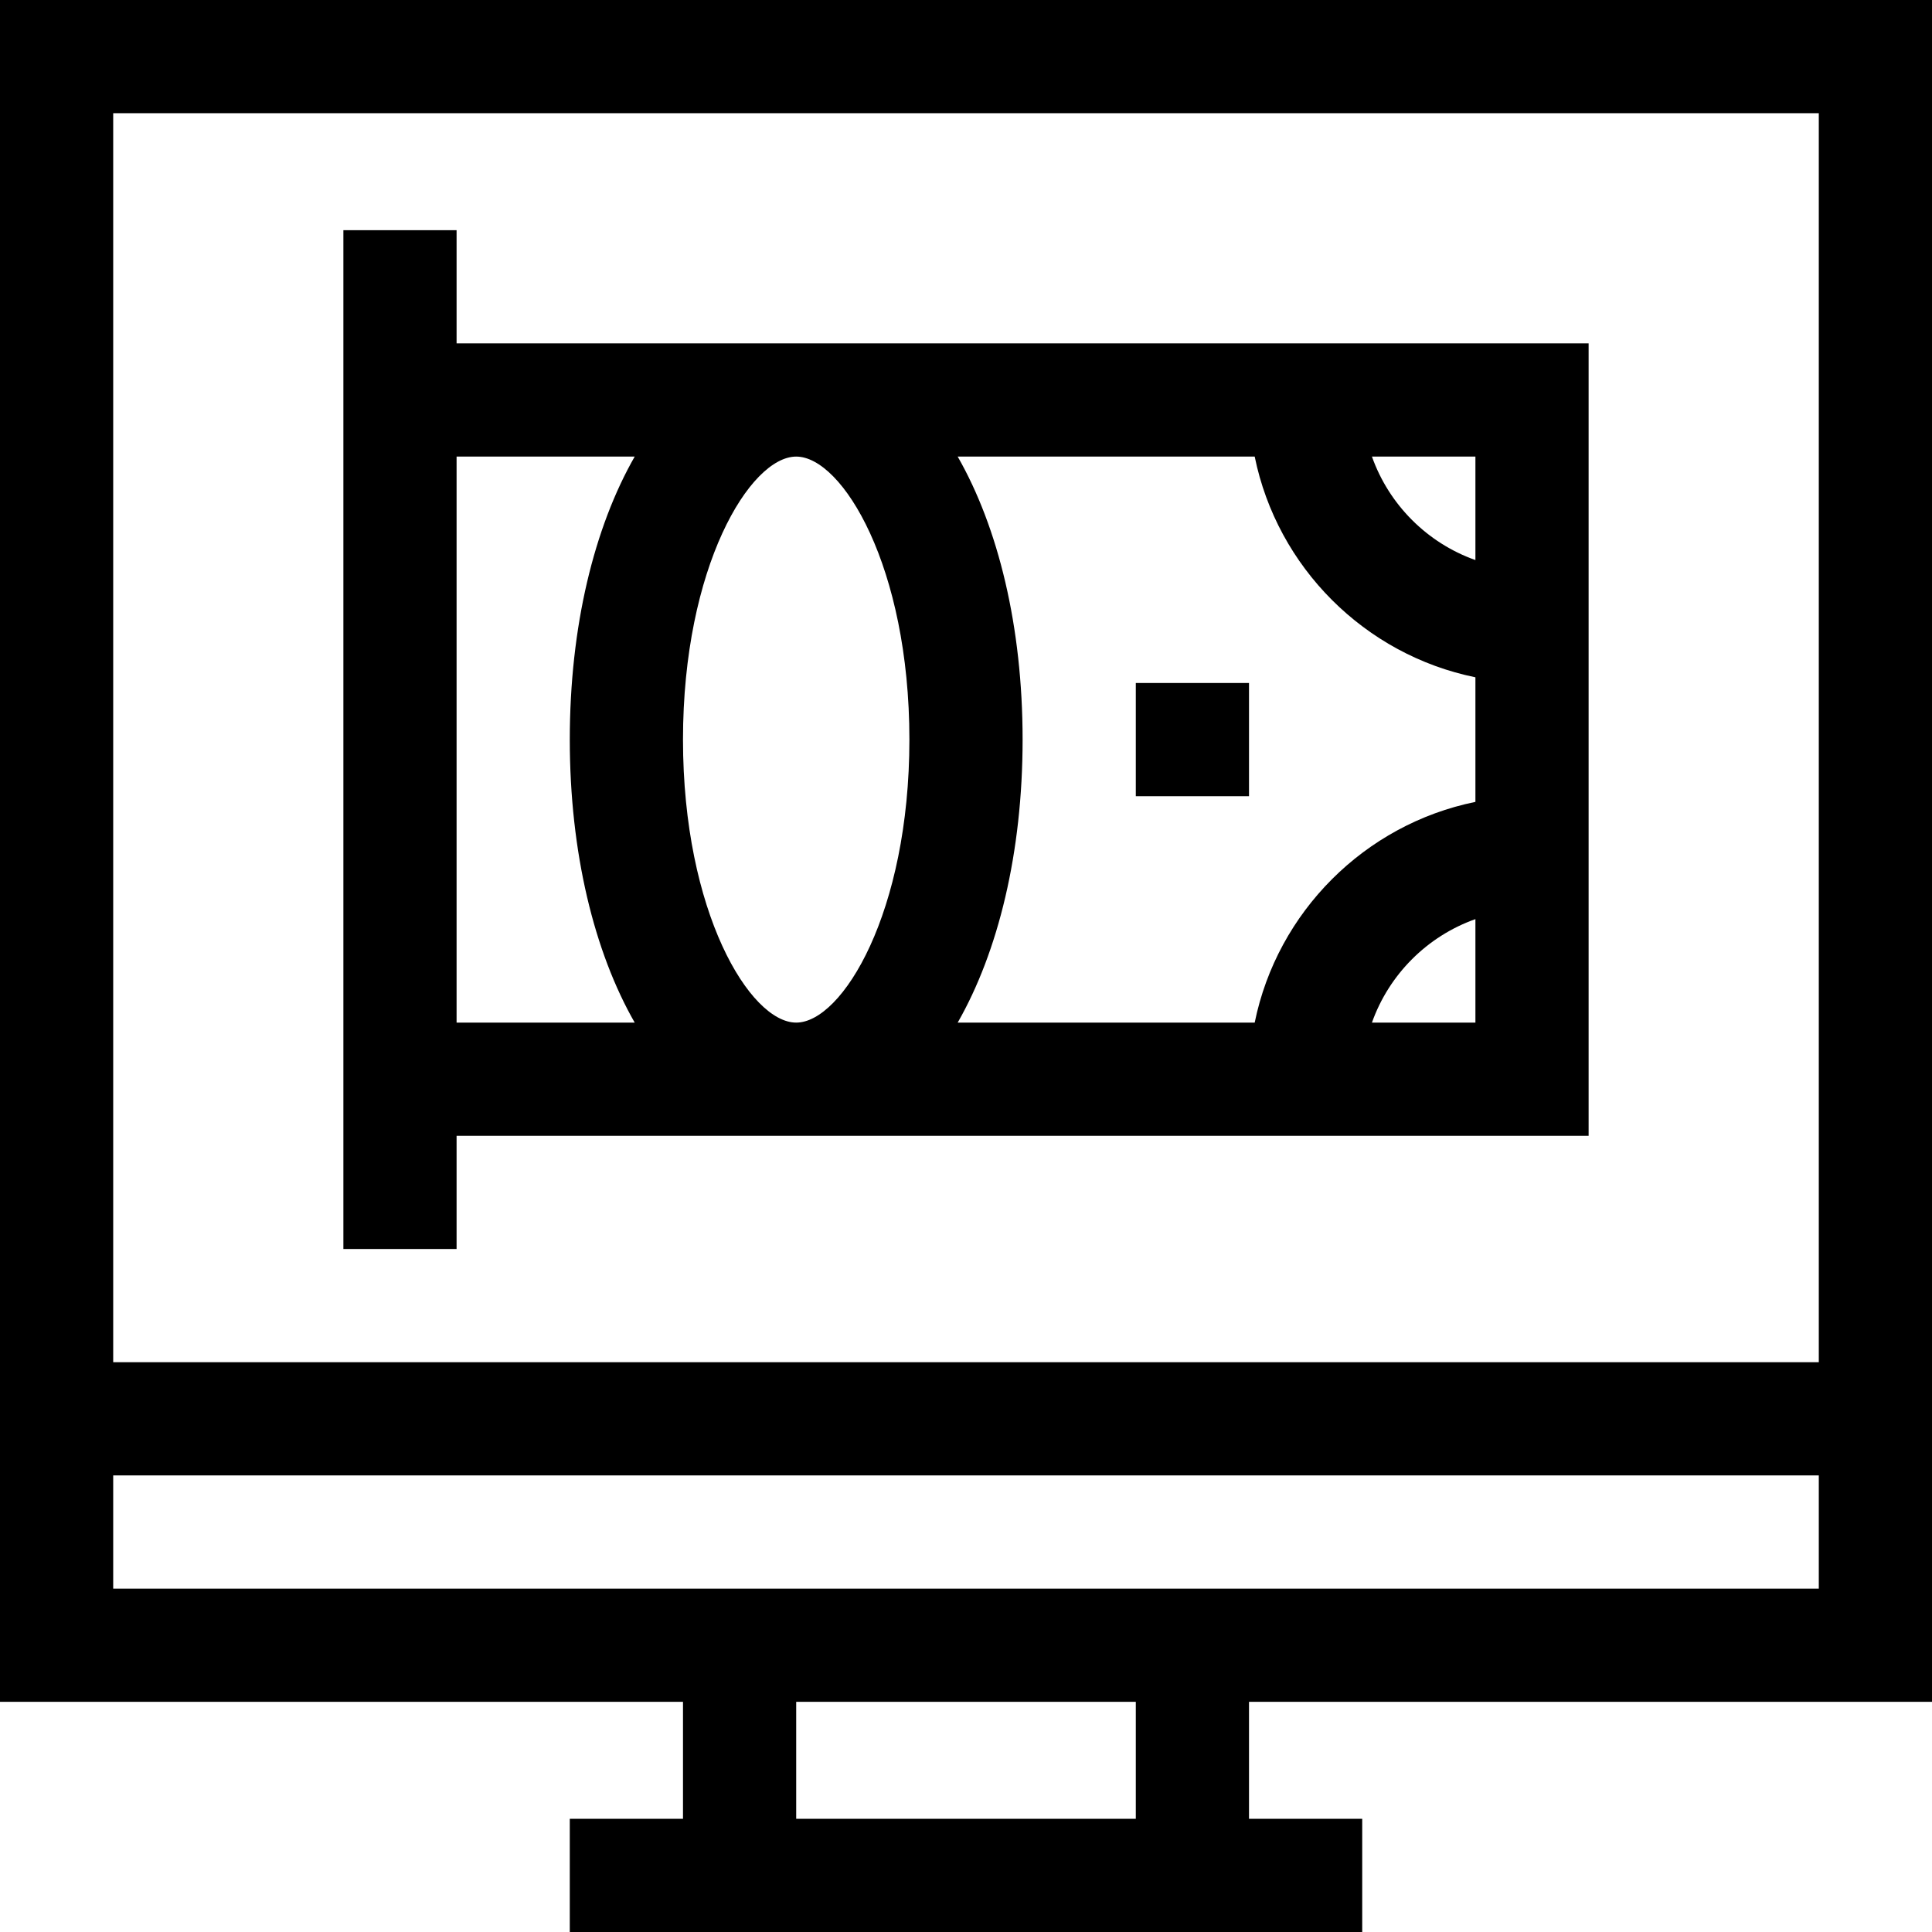 <svg height="512pt" viewBox="0 0 512 512" width="512pt" xmlns="http://www.w3.org/2000/svg"><path d="m512 451v-451h-512v451h181v31h-30v30h210v-30h-30v-31zm-30-421v331h-452v-331zm-452 361h452v30h-452zm271 91h-90v-31h90zm0 0"/><path d="m121 301h300v-210h-300v-30h-30v270h30zm60-105c0-45.781 17.77-75 30-75s30 29.219 30 75-17.77 75-30 75-30-29.219-30-75zm210-16.508v33.016c-29.344 5.98-52.512 29.148-58.492 58.492h-78.711c10.742-18.77 17.203-45.043 17.203-75s-6.461-56.23-17.203-75h78.711c5.98 29.344 29.148 52.512 58.492 58.492zm-27.422 91.508c4.527-12.766 14.656-22.895 27.422-27.422v27.422zm27.422-122.578c-12.766-4.527-22.895-14.656-27.422-27.422h27.422zm-222.797-27.422c-10.742 18.77-17.203 45.043-17.203 75s6.461 56.23 17.203 75h-47.203v-150zm0 0"/><path d="m301 181h30v30h-30zm0 0"/></svg>